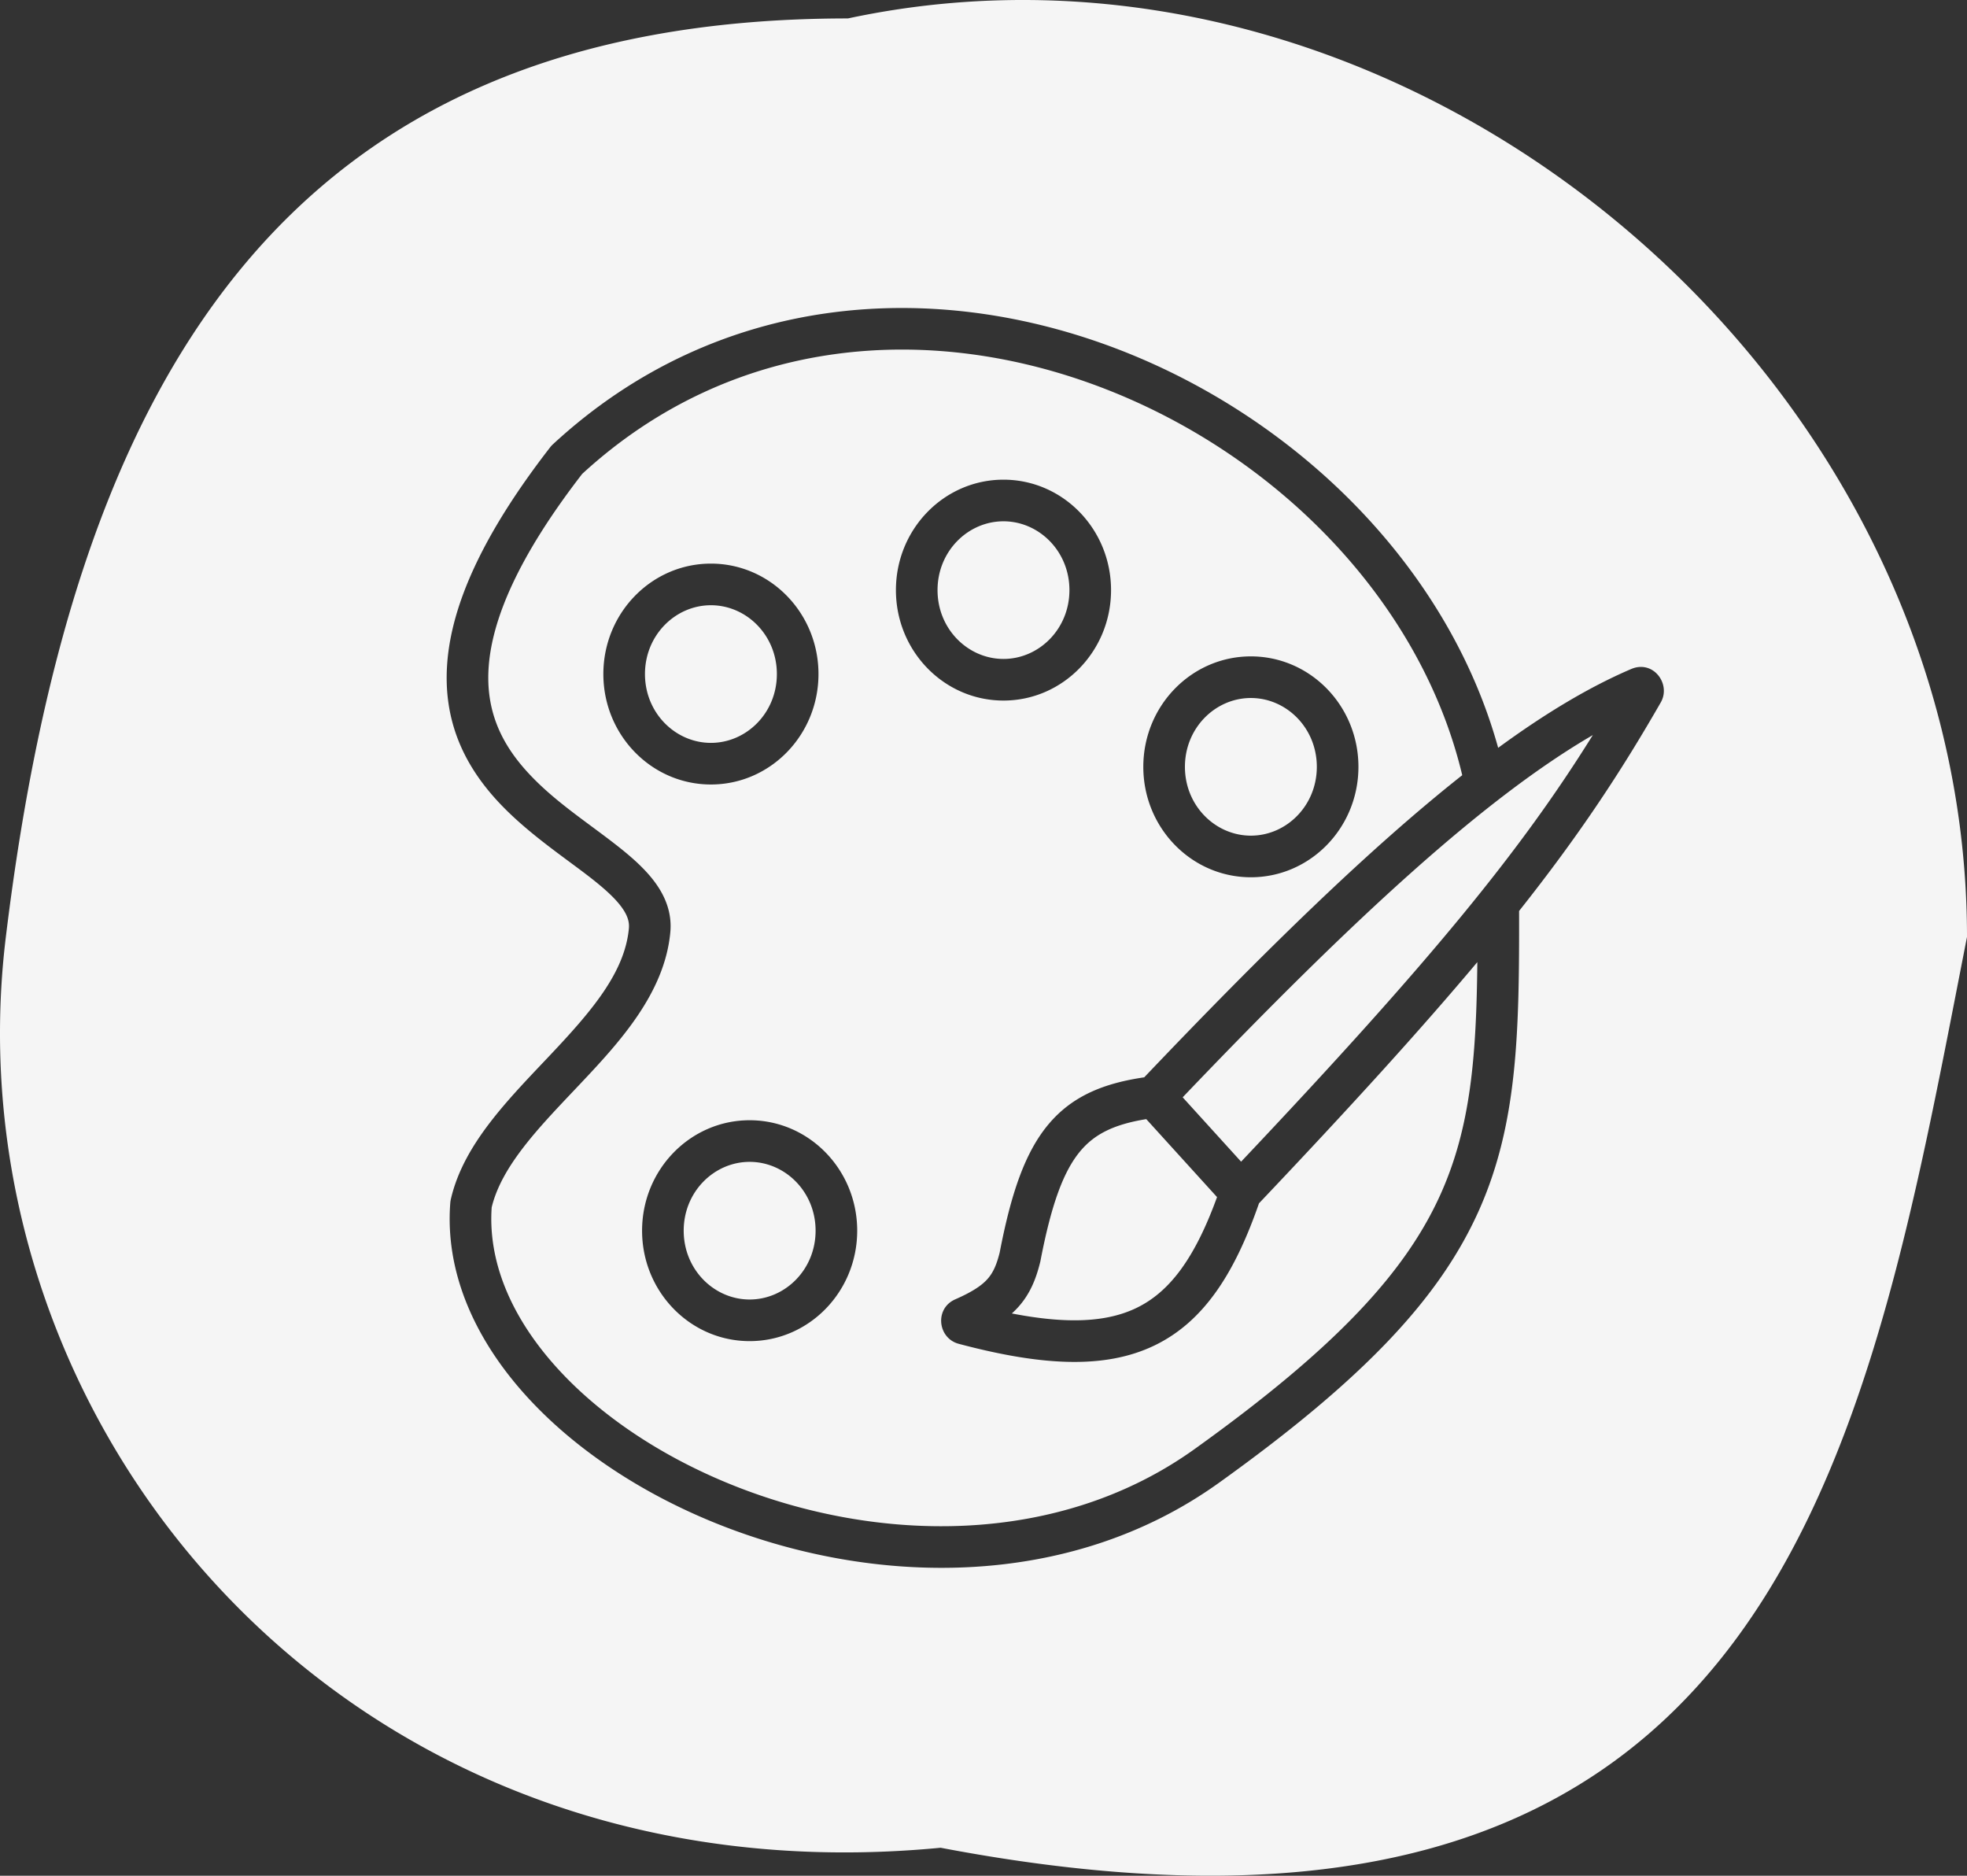 <svg width="709" height="676" fill="none" xmlns="http://www.w3.org/2000/svg"><rect width="100%" height="100%" fill="#333333" stroke="none"/><path fill-rule="evenodd" clip-rule="evenodd" d="M705.981 353.135c1.006-5.163 2.01-10.319 3.019-15.462C709 132.83 505.198-36.009 305.632 6.643c-205.056 0-279.393 132.897-303.526 331.03-21.345 175.24 121.596 348.945 336.942 328.247 295.066 56.177 331.854-132.693 366.933-312.785zM209.843 170.798c54.536-50.139 126.096-54.824 188.344-30.702 62.233 24.116 113.954 76.605 128.873 139.28-32.593 25.757-69.937 61.939-114.626 108.888-14.352 2.102-25.735 6.586-34.343 16.733-8.727 10.286-13.712 25.422-17.75 46.383-1.184 4.771-2.529 7.491-4.448 9.624-2.043 2.272-5.322 4.528-11.567 7.269-7.552 3.316-6.336 14.016 1.246 16.032 29.655 7.888 52.613 9.285 70.644.552 17.883-8.66 28.946-26.286 37.585-51.188 33.436-35.241 58.614-62.986 78.699-86.929-.334 33.902-2.4 59.064-12.889 82.85-12.513 28.379-37.505 55.721-89.001 92.627-49.139 35.219-114.271 34.082-166.866 12.883-26.215-10.567-48.817-25.942-64.351-43.672-15.41-17.59-23.508-37.037-22.165-56.308 1.745-7.217 5.795-14.312 11.498-21.705 5.168-6.7 11.334-13.209 17.839-20.075v-.001h.001v-.001c.86-.907 1.725-1.82 2.595-2.741 14.266-15.106 30.436-32.736 32.458-54.638.655-7.106-1.931-13.159-5.701-18.208-3.662-4.906-8.745-9.284-13.93-13.327-2.841-2.216-5.743-4.366-8.648-6.518-8.245-6.107-16.511-12.23-23.467-19.921-8.978-9.928-14.959-21.736-13.707-37.961 1.281-16.597 10.201-38.858 33.677-69.226zm193.764-44.689c63.924 24.772 118.283 78.03 136.4 143.405 17.157-12.555 32.997-22.003 47.944-28.4 7.968-3.41 14.465 5.415 10.671 12.03-14.527 25.327-29.646 48.158-51.07 75.168.084 43.087-.449 76.109-14.216 107.33-14.154 32.098-41.804 61.368-93.988 98.767-54.511 39.069-125.407 37.096-181.211 14.603-27.985-11.279-52.675-27.895-70.026-47.7-17.345-19.797-27.718-43.251-25.802-67.842.032-.407.094-.818.187-1.227 2.367-10.376 7.898-19.62 14.353-27.989 5.668-7.35 12.401-14.452 18.839-21.245l.018-.018c.856-.904 1.707-1.801 2.549-2.693 15.009-15.892 26.961-29.832 28.427-45.717.216-2.346-.494-4.789-2.784-7.858-2.398-3.212-6.138-6.575-11.134-10.471-2.251-1.755-4.758-3.61-7.415-5.576l-.001-.001c-8.506-6.294-18.545-13.722-26.6-22.629-11-12.164-19.182-27.862-17.537-49.176 1.61-20.866 12.568-46.049 37.107-77.688.274-.354.592-.705.949-1.035 59.652-55.164 137.788-59.827 204.34-34.038zm9.562 277.219c-11.554 1.873-18.513 5.33-23.64 11.373-6.054 7.135-10.506 18.936-14.494 39.701l-.036.185-.045.184c-1.509 6.164-3.682 11.566-7.909 16.265a31.425 31.425 0 01-2.332 2.328c20.406 3.959 34.483 3.069 44.965-2.007 11.963-5.794 21.014-17.933 29.003-39.931l-25.512-28.098zm34.185 15.335c68.924-72.877 101.045-112.423 126.776-153.748-38.45 22.358-85.104 64.845-147.838 130.551l21.062 23.197zM280.019 242.926c0 14.073-11.012 24.803-23.77 24.803s-23.77-10.73-23.77-24.803c0-14.072 11.012-24.802 23.77-24.802s23.77 10.73 23.77 24.802zm15 0c0 21.983-17.358 39.803-38.77 39.803-21.412 0-38.77-17.82-38.77-39.803 0-21.982 17.358-39.802 38.77-39.802 21.412 0 38.77 17.82 38.77 39.802zm66.684-5.447c12.758 0 23.77-10.73 23.77-24.802 0-14.073-11.012-24.803-23.77-24.803s-23.77 10.73-23.77 24.803c0 14.072 11.012 24.802 23.77 24.802zm0 15c21.412 0 38.77-17.82 38.77-39.802 0-21.983-17.358-39.803-38.77-39.803-21.412 0-38.77 17.82-38.77 39.803 0 21.982 17.358 39.802 38.77 39.802zm112.94 23.882c0 14.072-11.011 24.803-23.77 24.803-12.758 0-23.769-10.731-23.769-24.803 0-14.072 11.011-24.803 23.769-24.803 12.759 0 23.77 10.731 23.77 24.803zm15 0c0 21.983-17.358 39.803-38.77 39.803-21.412 0-38.769-17.82-38.769-39.803 0-21.982 17.357-39.803 38.769-39.803s38.77 17.821 38.77 39.803zM270.206 468.336c12.758 0 23.77-10.731 23.77-24.803 0-14.073-11.012-24.803-23.77-24.803s-23.77 10.73-23.77 24.803c0 14.072 11.012 24.803 23.77 24.803zm0 15c21.412 0 38.77-17.821 38.77-39.803 0-21.983-17.358-39.803-38.77-39.803-21.412 0-38.77 17.82-38.77 39.803 0 21.982 17.358 39.803 38.77 39.803z" fill="#F5F5F5"/></svg>